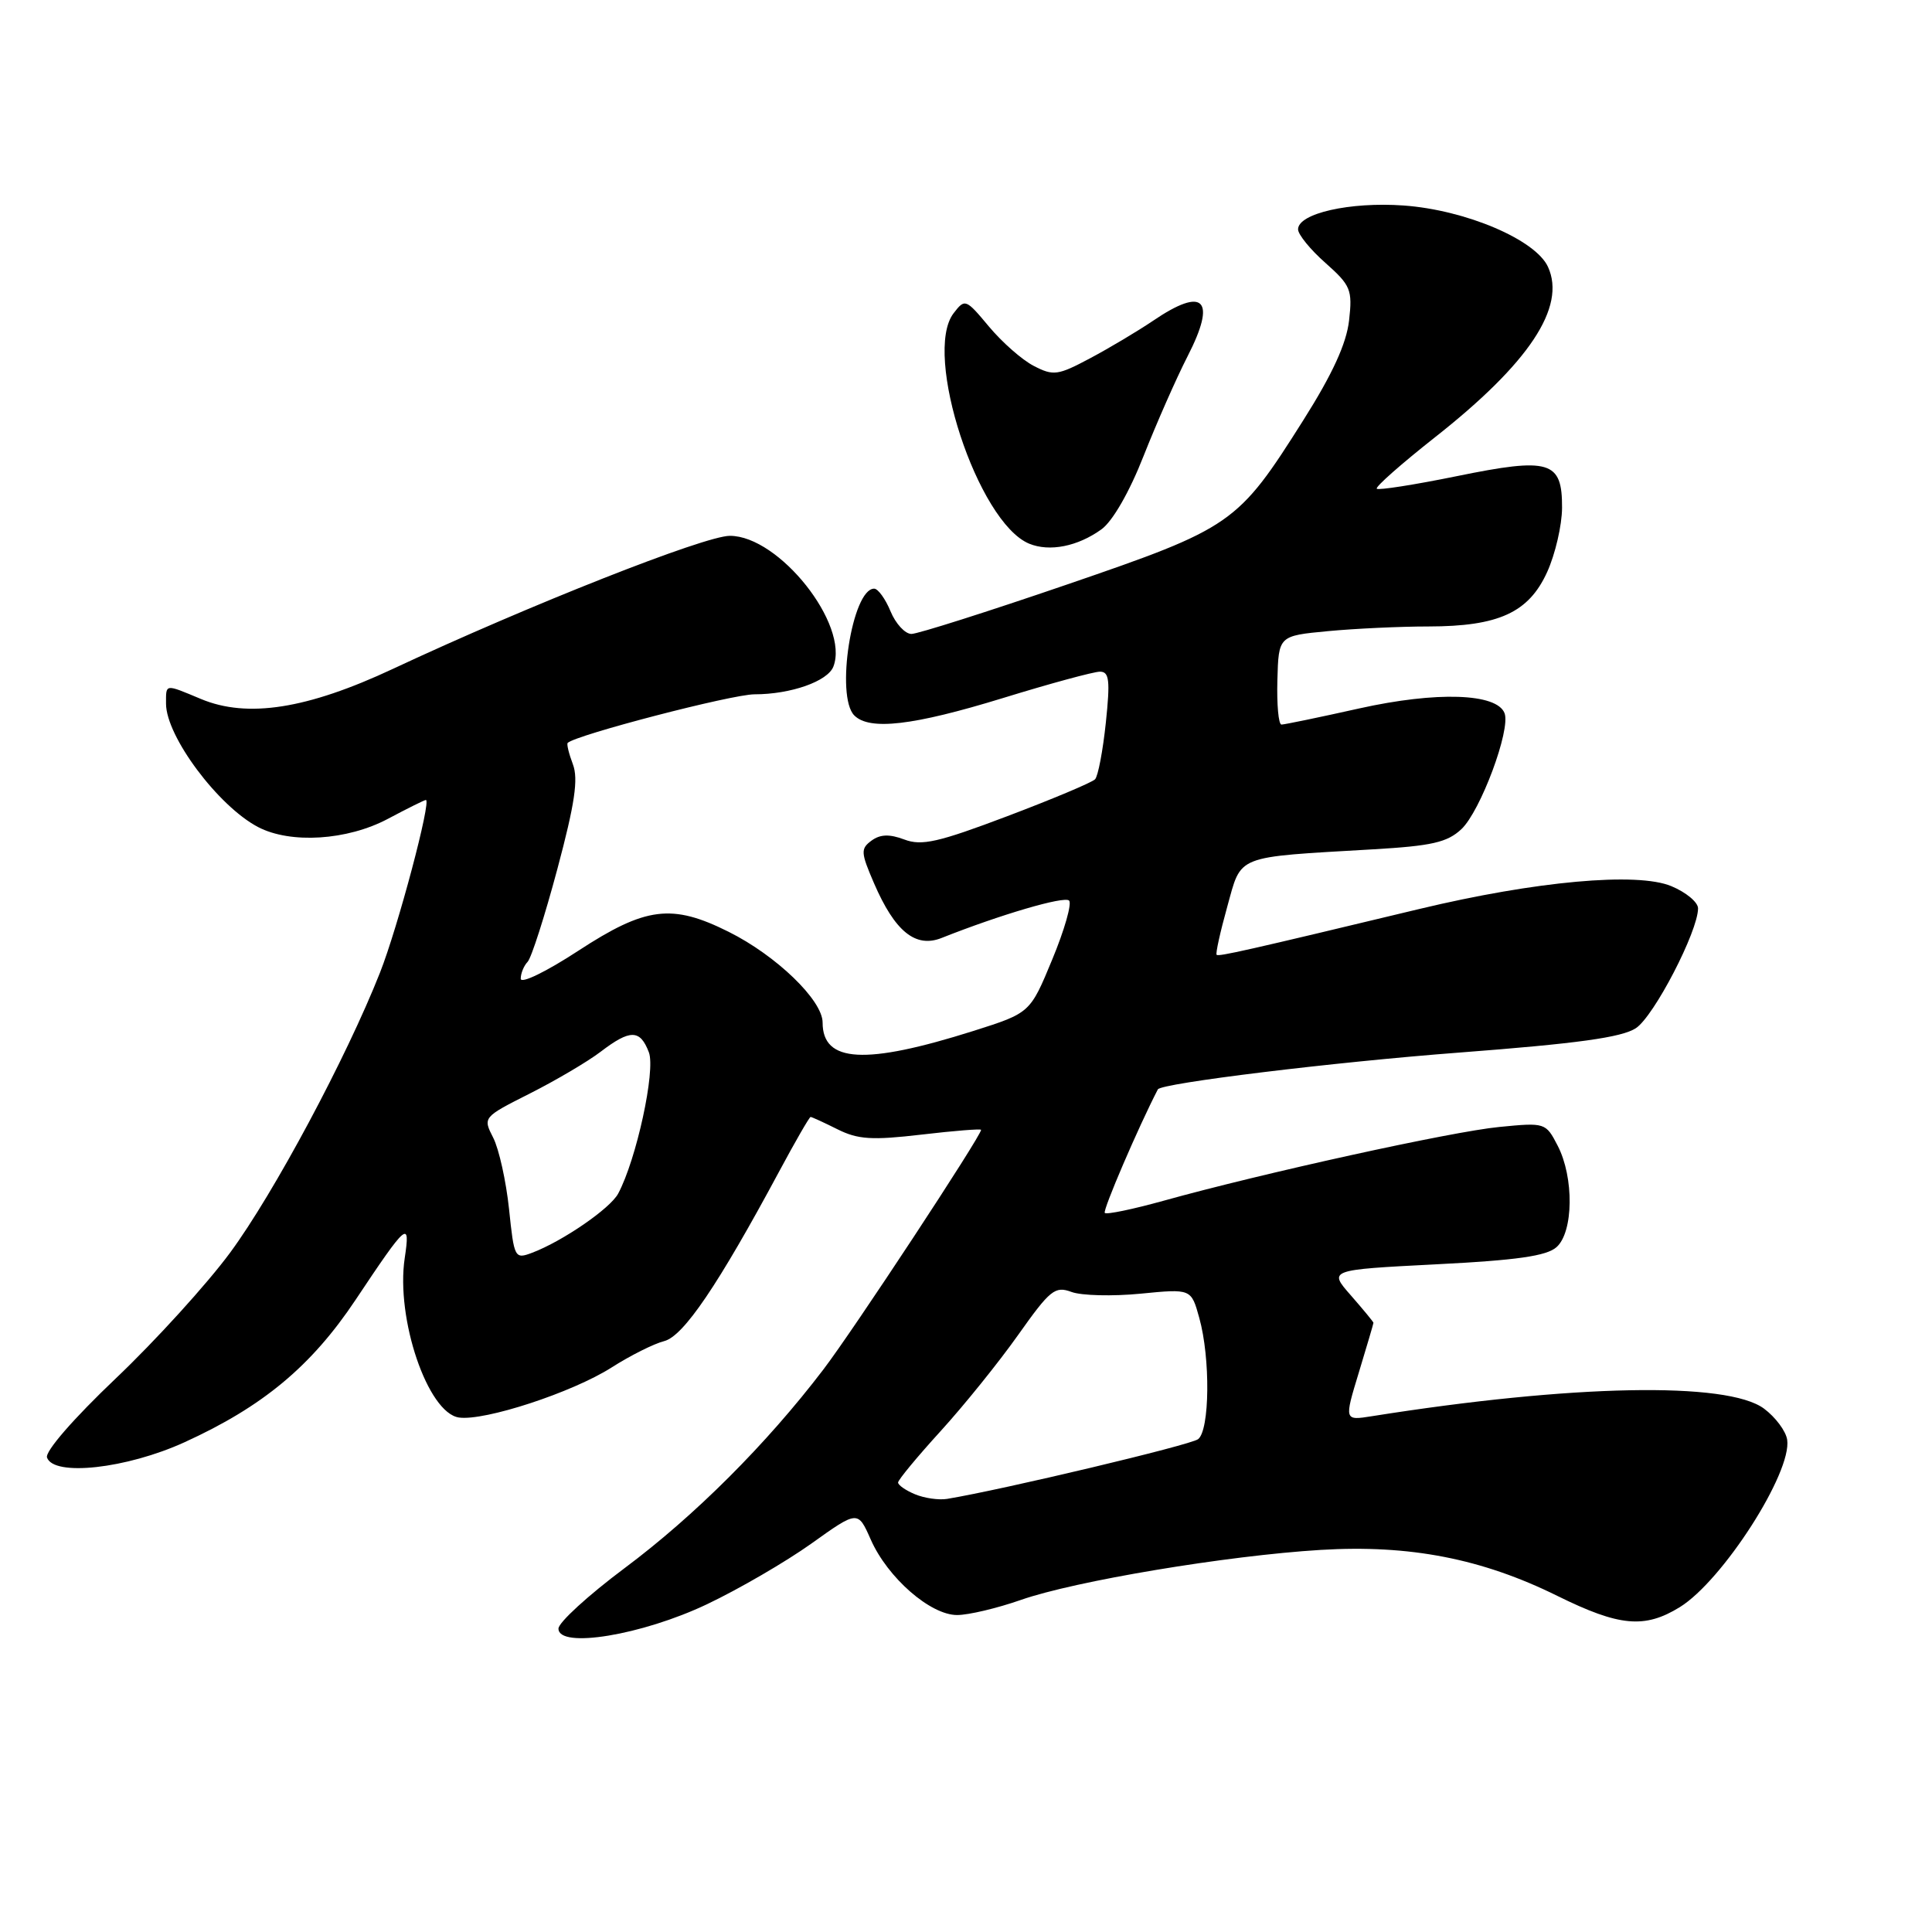<?xml version="1.0" encoding="UTF-8" standalone="no"?>
<!DOCTYPE svg PUBLIC "-//W3C//DTD SVG 1.1//EN" "http://www.w3.org/Graphics/SVG/1.1/DTD/svg11.dtd" >
<svg xmlns="http://www.w3.org/2000/svg" xmlns:xlink="http://www.w3.org/1999/xlink" version="1.1" viewBox="0 0 256 256">
 <g >
 <path fill="currentColor"
d=" M 93.70 212.56 C 97.89 210.57 104.10 206.96 107.50 204.54 C 113.67 200.13 113.67 200.13 115.38 204.00 C 117.61 209.05 123.27 214.00 126.82 214.00 C 128.33 214.00 132.12 213.10 135.24 212.01 C 142.41 209.49 162.60 206.12 175.00 205.37 C 186.79 204.66 196.36 206.52 206.37 211.47 C 214.58 215.52 217.92 215.83 222.59 212.95 C 228.27 209.43 237.46 195.11 236.81 190.77 C 236.64 189.63 235.26 187.78 233.74 186.65 C 228.89 183.04 208.33 183.44 181.81 187.65 C 178.11 188.24 178.11 188.24 180.05 181.87 C 181.11 178.37 181.99 175.40 181.99 175.28 C 182.00 175.17 180.65 173.54 179.01 171.66 C 176.02 168.26 176.02 168.26 190.26 167.53 C 200.97 166.99 204.93 166.43 206.25 165.25 C 208.50 163.25 208.58 156.02 206.40 151.81 C 204.82 148.76 204.75 148.73 198.65 149.33 C 192.35 149.94 167.30 155.45 154.16 159.11 C 150.12 160.23 146.63 160.96 146.39 160.72 C 146.08 160.41 150.85 149.31 153.42 144.35 C 153.85 143.53 176.78 140.73 193.38 139.47 C 208.99 138.28 214.88 137.47 216.76 136.24 C 219.16 134.67 225.00 123.40 225.00 120.36 C 225.00 119.55 223.41 118.23 221.46 117.42 C 216.94 115.53 203.50 116.75 188.09 120.44 C 165.15 125.95 161.49 126.77 161.21 126.52 C 161.05 126.37 161.68 123.51 162.61 120.17 C 164.55 113.19 163.47 113.62 181.94 112.54 C 189.72 112.09 191.77 111.62 193.64 109.87 C 196.17 107.49 200.20 96.68 199.36 94.50 C 198.34 91.85 190.36 91.59 180.11 93.87 C 174.83 95.05 170.18 96.01 169.80 96.01 C 169.41 96.00 169.17 93.36 169.26 90.12 C 169.42 84.25 169.42 84.25 175.96 83.63 C 179.56 83.29 185.55 83.01 189.28 83.01 C 198.58 83.00 202.57 81.17 205.01 75.79 C 206.08 73.43 206.97 69.60 206.98 67.29 C 207.01 61.06 205.37 60.57 193.00 63.10 C 187.41 64.24 182.65 64.98 182.43 64.76 C 182.20 64.53 185.66 61.48 190.12 57.96 C 202.61 48.13 207.55 40.69 205.12 35.37 C 203.48 31.76 194.21 27.82 185.99 27.23 C 178.87 26.72 172.00 28.28 172.00 30.39 C 172.00 31.07 173.63 33.08 175.63 34.84 C 178.98 37.82 179.22 38.38 178.76 42.46 C 178.41 45.53 176.57 49.55 172.69 55.69 C 164.00 69.45 163.31 69.93 141.39 77.45 C 130.89 81.05 121.60 84.00 120.77 84.00 C 119.93 84.00 118.68 82.65 118.00 81.00 C 117.32 79.35 116.34 78.00 115.83 78.00 C 112.91 78.00 110.68 92.28 113.20 94.80 C 115.22 96.82 120.99 96.15 132.88 92.50 C 139.14 90.57 144.93 89.00 145.75 89.00 C 146.98 89.00 147.12 90.13 146.53 95.75 C 146.14 99.46 145.50 102.84 145.10 103.26 C 144.70 103.68 139.47 105.88 133.47 108.15 C 124.33 111.61 122.12 112.11 119.83 111.24 C 117.86 110.50 116.64 110.54 115.49 111.38 C 114.02 112.46 114.05 112.95 115.81 117.03 C 118.58 123.44 121.32 125.66 124.78 124.28 C 132.53 121.20 141.04 118.70 141.66 119.33 C 142.05 119.72 141.05 123.23 139.43 127.13 C 136.50 134.22 136.50 134.22 129.00 136.60 C 114.64 141.14 109.00 140.83 109.00 135.49 C 109.00 132.54 102.87 126.62 96.55 123.47 C 89.03 119.71 85.56 120.15 76.63 125.98 C 72.36 128.77 69.00 130.40 69.00 129.68 C 69.00 128.98 69.41 127.97 69.91 127.45 C 70.41 126.93 72.18 121.40 73.85 115.16 C 76.17 106.48 76.65 103.22 75.91 101.27 C 75.38 99.87 75.07 98.60 75.22 98.44 C 76.28 97.39 96.99 92.00 99.98 92.00 C 104.78 92.00 109.68 90.28 110.43 88.32 C 112.56 82.77 103.24 71.00 96.71 71.00 C 93.37 71.00 70.12 80.18 52.06 88.63 C 40.70 93.95 32.78 95.19 26.63 92.62 C 21.79 90.60 22.00 90.57 22.00 93.25 C 22.01 97.58 28.92 106.83 34.20 109.59 C 38.51 111.84 46.02 111.36 51.40 108.50 C 53.99 107.12 56.25 106.00 56.43 106.00 C 57.20 106.00 52.72 122.88 50.35 128.88 C 45.91 140.13 36.28 158.14 30.48 166.00 C 27.44 170.12 20.64 177.61 15.36 182.63 C 9.75 187.96 5.95 192.33 6.23 193.13 C 7.11 195.68 16.76 194.61 24.44 191.11 C 34.82 186.38 41.25 181.03 47.12 172.23 C 53.95 161.98 54.39 161.61 53.63 166.69 C 52.42 174.72 56.68 187.24 60.82 187.83 C 64.23 188.31 75.83 184.51 81.02 181.21 C 83.51 179.62 86.66 178.04 88.02 177.70 C 90.57 177.04 95.15 170.29 103.23 155.25 C 105.37 151.26 107.25 148.00 107.41 148.00 C 107.56 148.00 109.16 148.73 110.96 149.63 C 113.68 150.99 115.53 151.11 122.11 150.34 C 126.45 149.83 130.00 149.55 130.00 149.71 C 130.00 150.53 113.01 176.36 109.09 181.48 C 101.55 191.37 92.05 200.85 82.77 207.78 C 77.95 211.38 74.00 214.99 74.00 215.80 C 74.00 218.49 85.07 216.67 93.70 212.56 Z  M 145.96 70.13 C 147.43 69.06 149.66 65.19 151.53 60.42 C 153.25 56.07 155.87 50.12 157.36 47.21 C 161.24 39.65 159.54 37.91 152.79 42.50 C 150.76 43.87 147.01 46.11 144.45 47.47 C 140.17 49.75 139.58 49.83 136.99 48.49 C 135.44 47.70 132.77 45.34 131.04 43.27 C 127.97 39.59 127.86 39.55 126.36 41.50 C 122.23 46.88 129.55 69.21 136.37 72.04 C 139.07 73.15 142.81 72.41 145.96 70.13 Z  M 121.25 198.00 C 120.01 197.49 119.00 196.78 119.00 196.44 C 119.00 196.10 121.53 193.04 124.61 189.66 C 127.70 186.27 132.33 180.53 134.90 176.90 C 139.15 170.90 139.79 170.38 141.98 171.19 C 143.31 171.68 147.42 171.78 151.12 171.42 C 157.84 170.76 157.84 170.76 158.91 174.63 C 160.40 179.96 160.30 189.53 158.75 190.70 C 157.73 191.48 132.88 197.39 125.50 198.61 C 124.40 198.79 122.49 198.52 121.25 198.00 Z  M 67.45 160.20 C 67.06 156.51 66.12 152.27 65.36 150.77 C 63.97 148.05 63.98 148.04 70.24 144.88 C 73.68 143.14 77.89 140.66 79.59 139.36 C 83.51 136.37 84.82 136.39 85.98 139.44 C 86.89 141.85 84.33 153.64 81.91 158.16 C 80.86 160.13 74.56 164.46 70.53 165.99 C 68.20 166.87 68.13 166.73 67.45 160.20 Z "/>
</g>
</svg>